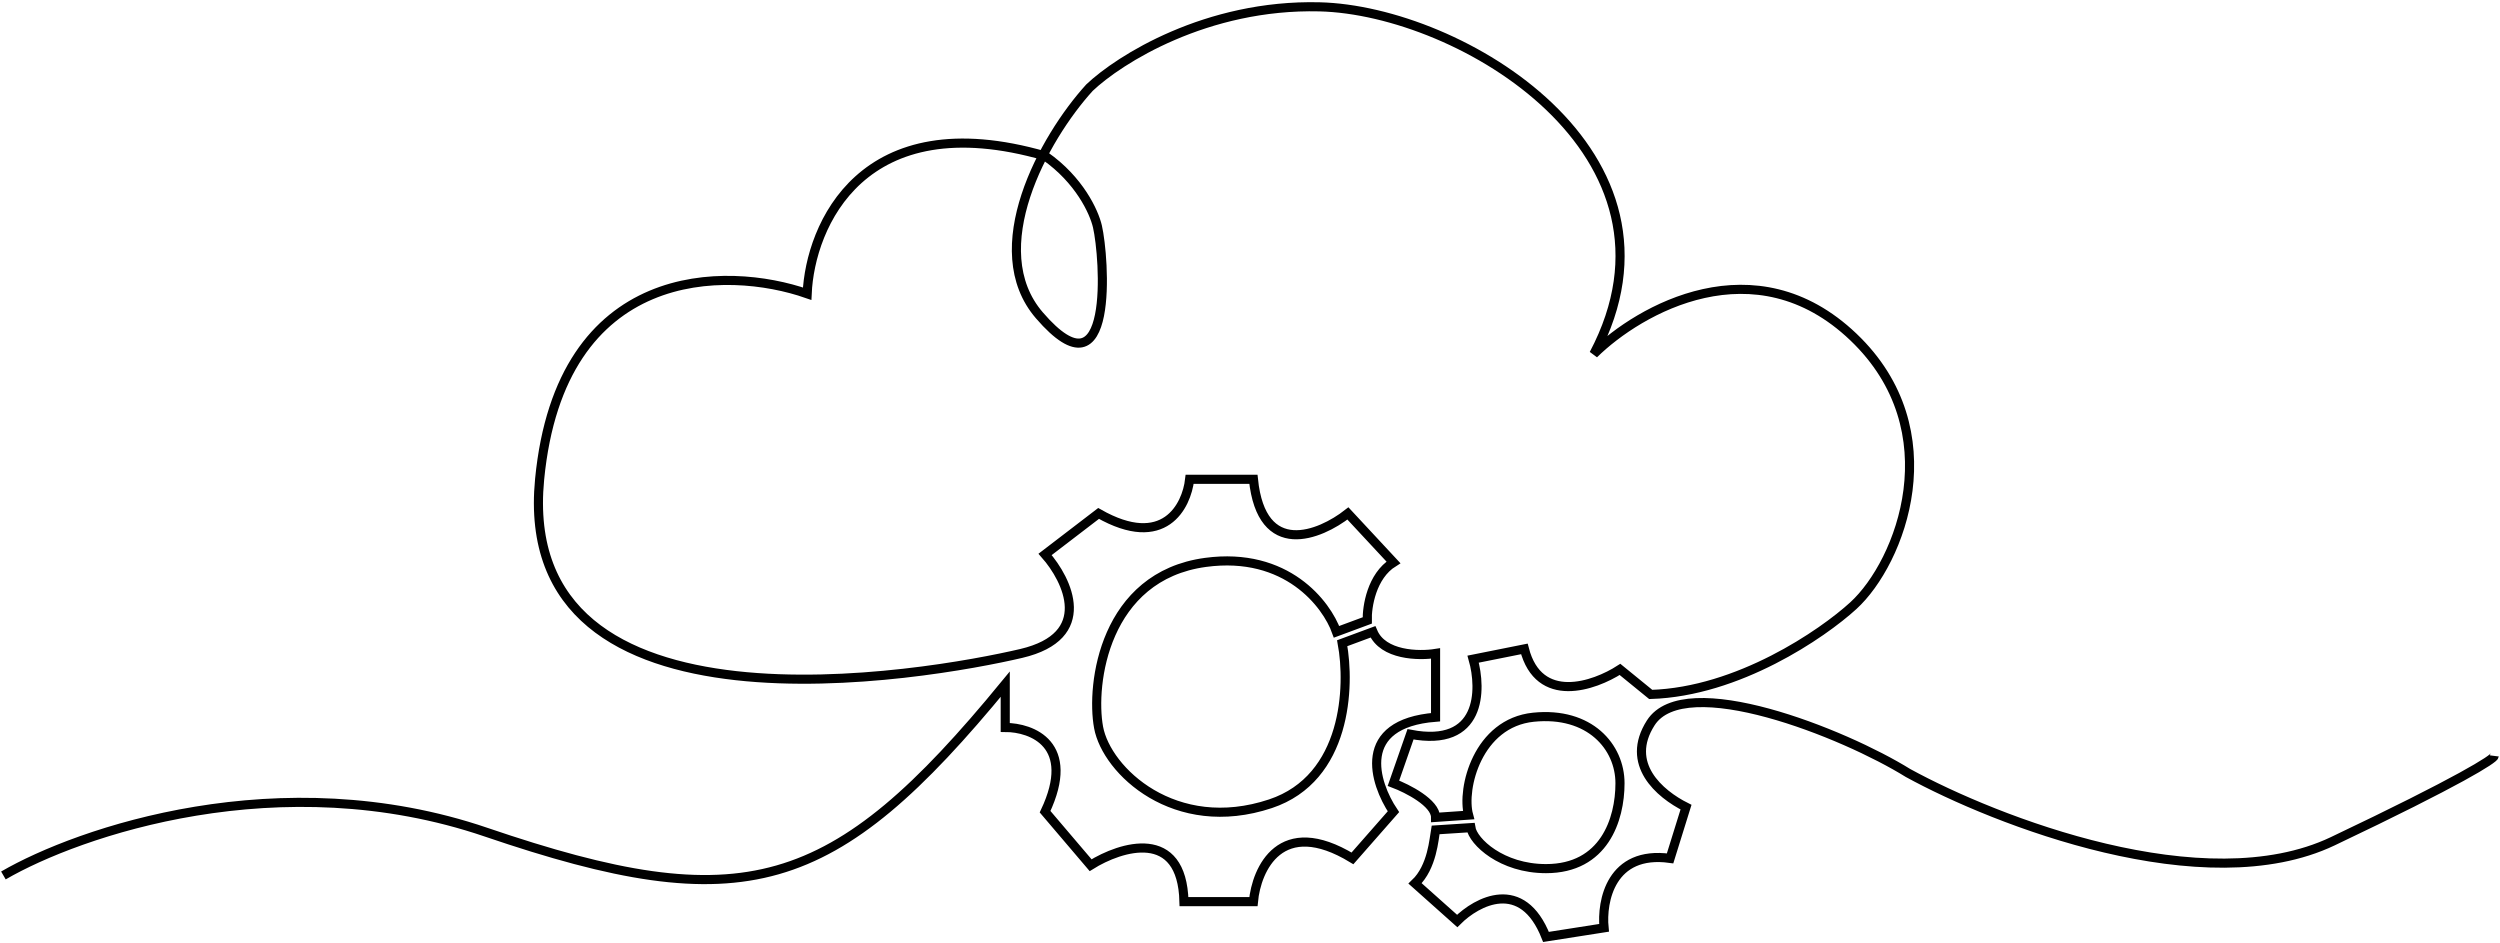 <svg width="1098" height="414" viewBox="0 0 1098 414" fill="none" xmlns="http://www.w3.org/2000/svg">
<path d="M1.5 384.5C34.5 365.333 123.1 334.7 213.5 365.5C326.5 404 365.789 392.799 441.5 300.5V319.5C453.167 319.5 473 326.9 459 356.5L479 380C492.333 371.667 519.2 363.2 520 396H550.5C551.833 381.667 562.4 357.8 594 377L612 356.5C603.5 343.833 595.3 317.8 630.5 315V287C623.167 288.167 607.4 287.9 603 277.5L589.5 282.5C593 301.333 591.6 341.8 558 353C516 367 486 338.5 482.5 319.5C479 300.5 485 253 529.5 247C565.1 242.2 582.667 265.333 587 277.5L600.5 272.5C600.333 266.5 602.4 253 612 247L592 225.5C579.667 235.166 554.1 245.7 550.5 210.5H522.5C521.167 222.333 511.3 241.9 482.5 225.5L459 243.5C469 254.833 480.9 279.4 448.5 287C408 296.5 225.5 329 237 210.5C246.2 115.7 319.167 116.666 354.5 129C355.833 99.166 378.6 45.3 459 68.5C474 79 480.5 93 482 99.5C485.069 112.798 489.822 177.154 456.5 138.5C431.5 109.5 458.333 60.667 478.5 38.5C491.5 26.167 529.9 1.8 579.5 3C641.5 4.5 746.5 67.5 700 155.5C720 135.833 770.8 106.8 814 148C857.2 189.2 834.774 247 814 266C800.333 278.5 763.4 303.8 725 305L711.5 294C700.167 301.333 675.9 309.8 669.5 285L647 289.5C650.833 303 650.7 328.5 619.5 322.5L612 344C618.167 346.333 630.5 352.6 630.5 359L645 358C641.833 346.333 649 317.5 673.5 315C698.19 312.48 711.5 328 711.5 344C711.5 360 704.5 381.5 679 381.5C659.5 381.5 647 369.667 646 363.5L630.5 364.5C629.833 368.167 629.1 380.8 621.5 388L640 404.5C648.667 395.833 668.6 385.1 679 411.5L704.5 407.5C703.333 395.833 707.5 373.4 733.5 377L740.5 354.5C728.833 348.667 713.5 335.5 725 317.5C739.927 294.137 809.833 322 838 339.5C876.667 360.667 968.1 396.3 1024.5 369.5C1080.9 342.7 1095.33 333.333 1095.5 332" stroke="black" stroke-width="4"/>
</svg>
